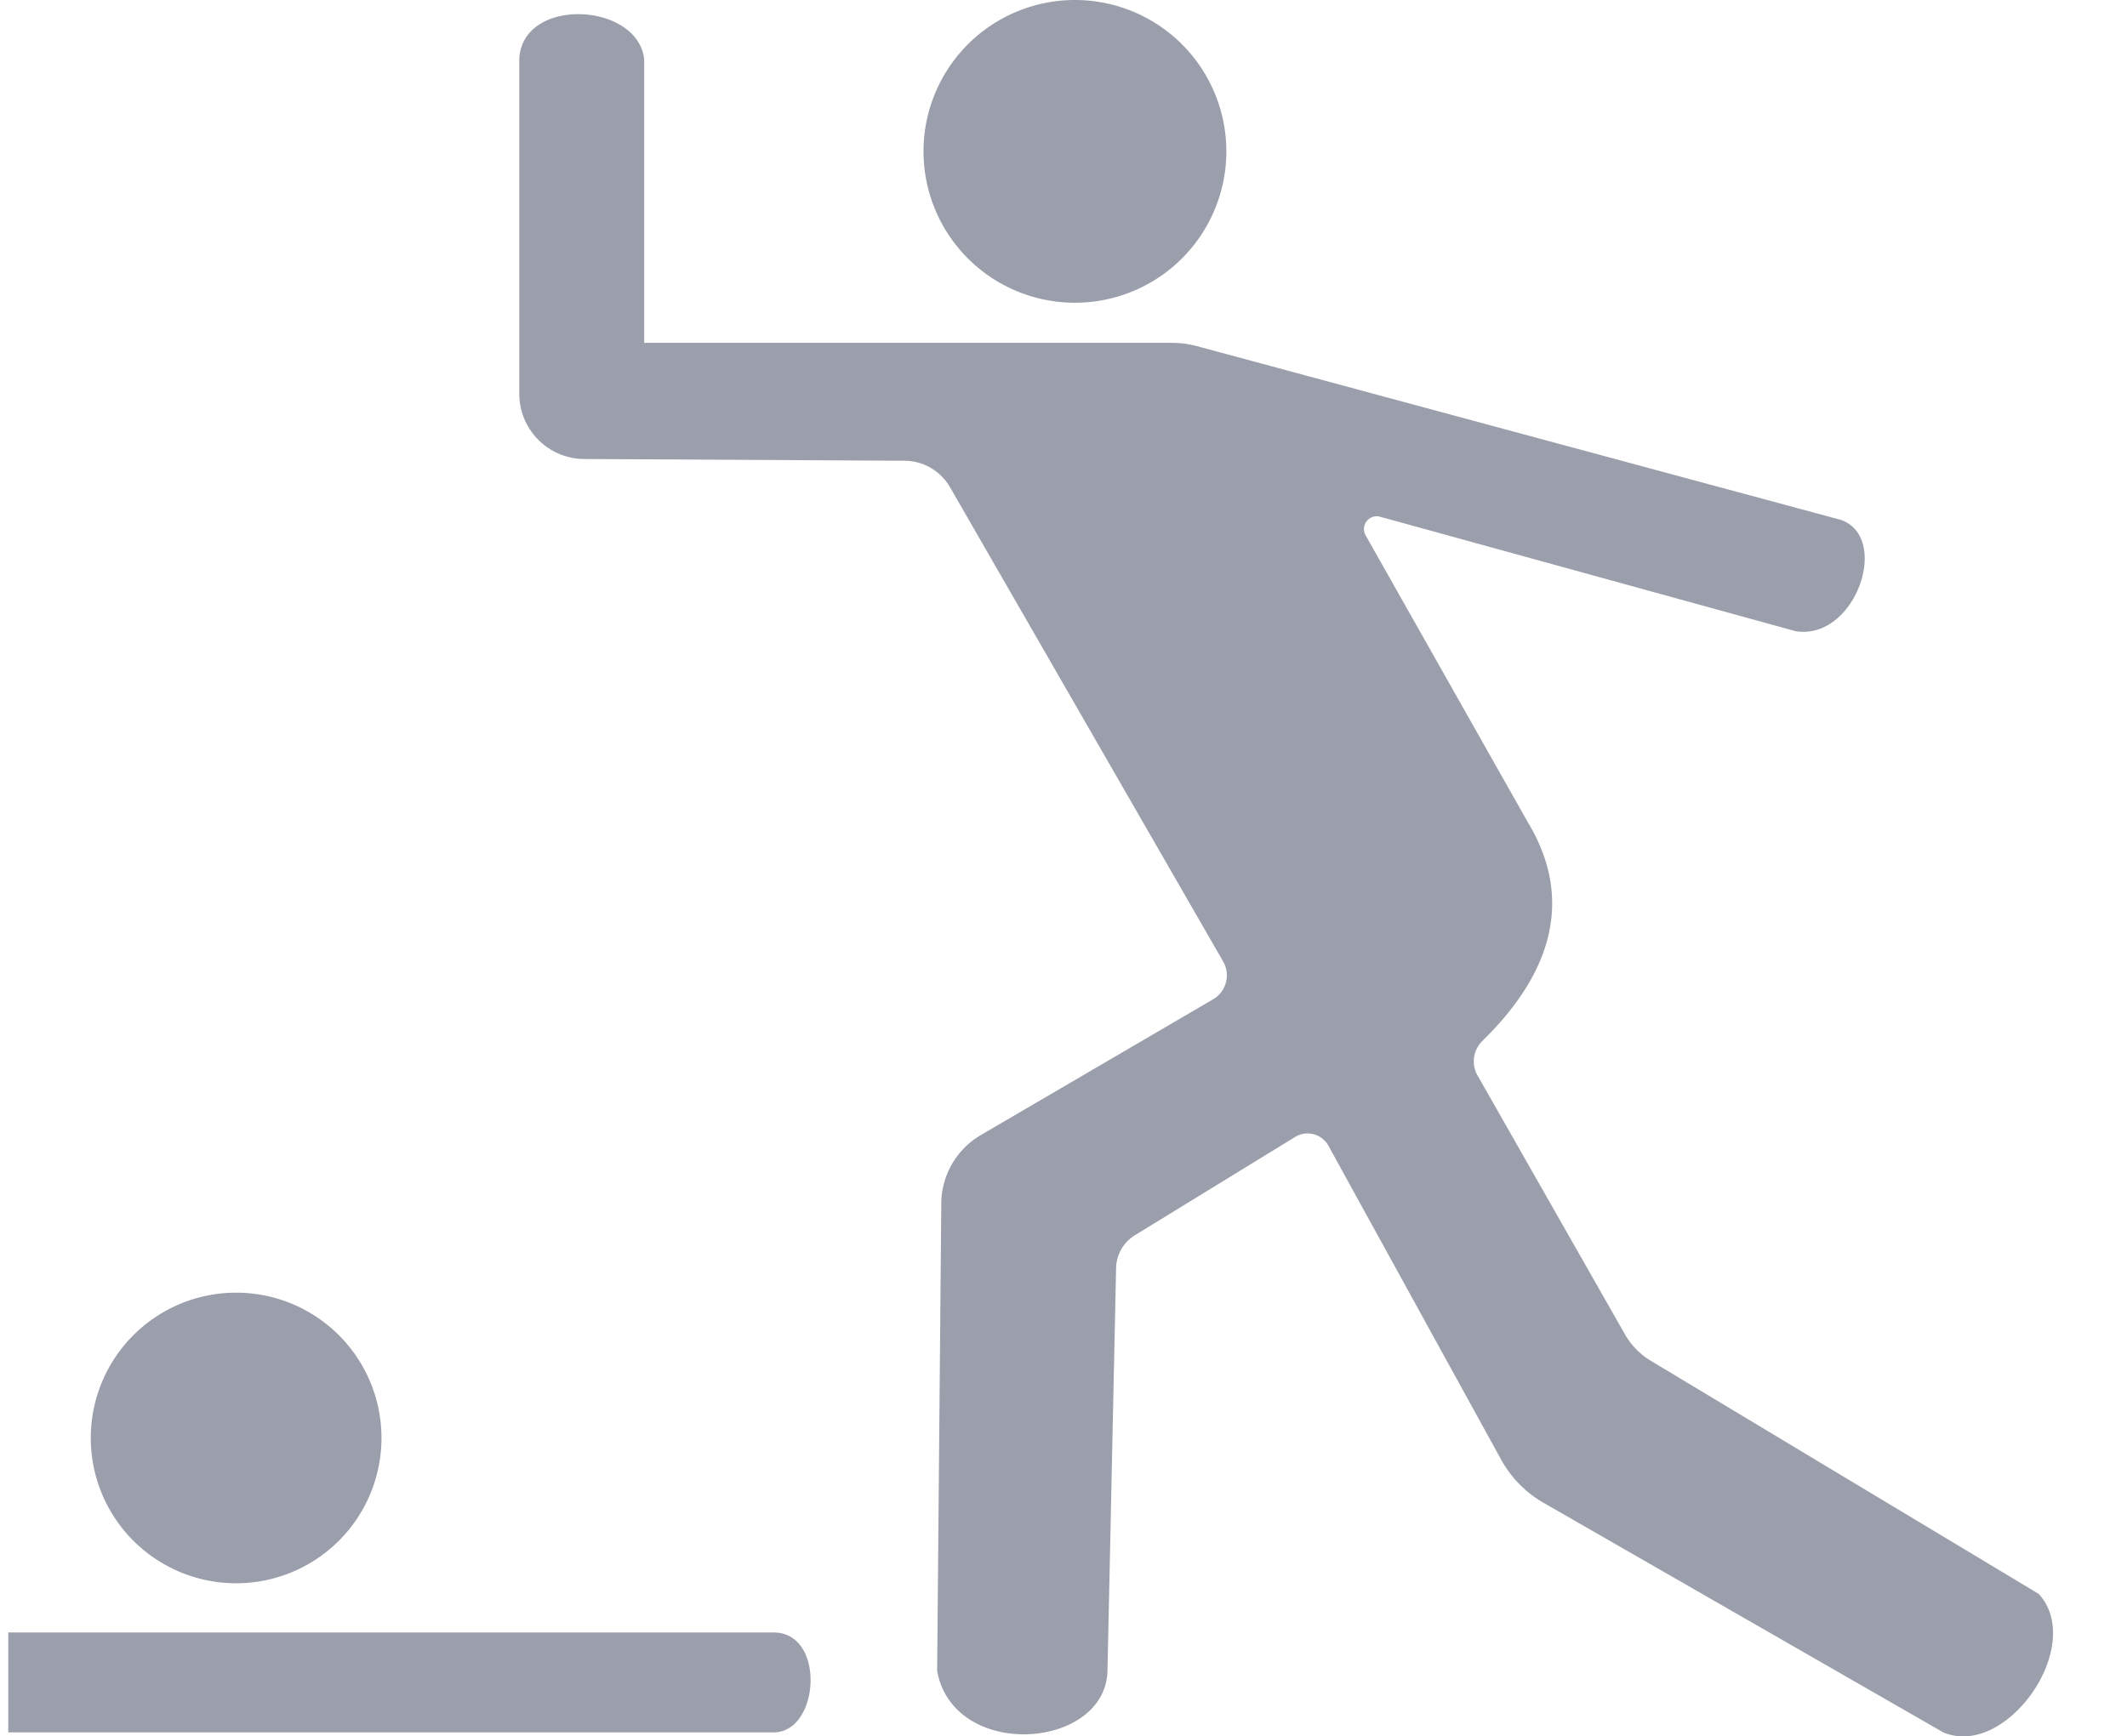 <?xml version="1.0" standalone="no"?><!DOCTYPE svg PUBLIC "-//W3C//DTD SVG 1.1//EN" "http://www.w3.org/Graphics/SVG/1.1/DTD/svg11.dtd"><svg t="1710469835722" class="icon" viewBox="0 0 1254 1024" version="1.1" xmlns="http://www.w3.org/2000/svg" p-id="4884" xmlns:xlink="http://www.w3.org/1999/xlink" width="244.922" height="200"><path d="M633.737 89.267m-89.267 0a89.267 89.267 0 1 0 178.534 0 89.267 89.267 0 1 0-178.534 0Z" p-id="4885" fill="#9b9eab"></path><path d="M139.212 848.008m-85.691 0a85.691 85.691 0 1 0 171.382 0 85.691 85.691 0 1 0-171.382 0Z" p-id="4886" fill="#9b9eab"></path><path d="M4.879 962.711v58.919h451.228c27.224 0 30.8-58.919 0-58.919H4.879zM306.143 34.809c1.788-36.895 69.627-33.627 73.646 0v167.373h311.06c5.047 0 10.075 0.663 14.958 1.98l379.611 102.456c29.454 10.565 8.335 71.262-26.782 65.609l-244.941-67.484c-6.47-1.778-11.872 5.133-8.565 10.978l95.506 168.979c27.426 45.306 14.352 89.055-26.619 129.104-5.489 5.364-6.729 13.727-2.932 20.399l86.873 152.608a43.406 43.406 0 0 0 15.342 15.717l228.608 137.419c27.897 30.127-18.745 97.525-56.236 81.673l-235.616-135.352a66.271 66.271 0 0 1-25.061-25.532L783.221 675.712c-3.874-7.037-12.843-9.411-19.688-5.21l-94.468 57.967a23.2 23.2 0 0 0-11.055 19.265l-5.085 237.731c-1.336 46.422-90.603 52.958-100.418 0l2.442-275.837a47.122 47.122 0 0 1 23.341-40.269l136.89-80.029c7.787-4.547 10.43-14.525 5.931-22.341l-161.019-279.683a31.118 31.118 0 0 0-26.801-15.592l-188.858-1.029c-21.178-0.115-38.289-17.323-38.289-38.5V34.809z" p-id="4887" fill="#9b9eab"></path></svg>